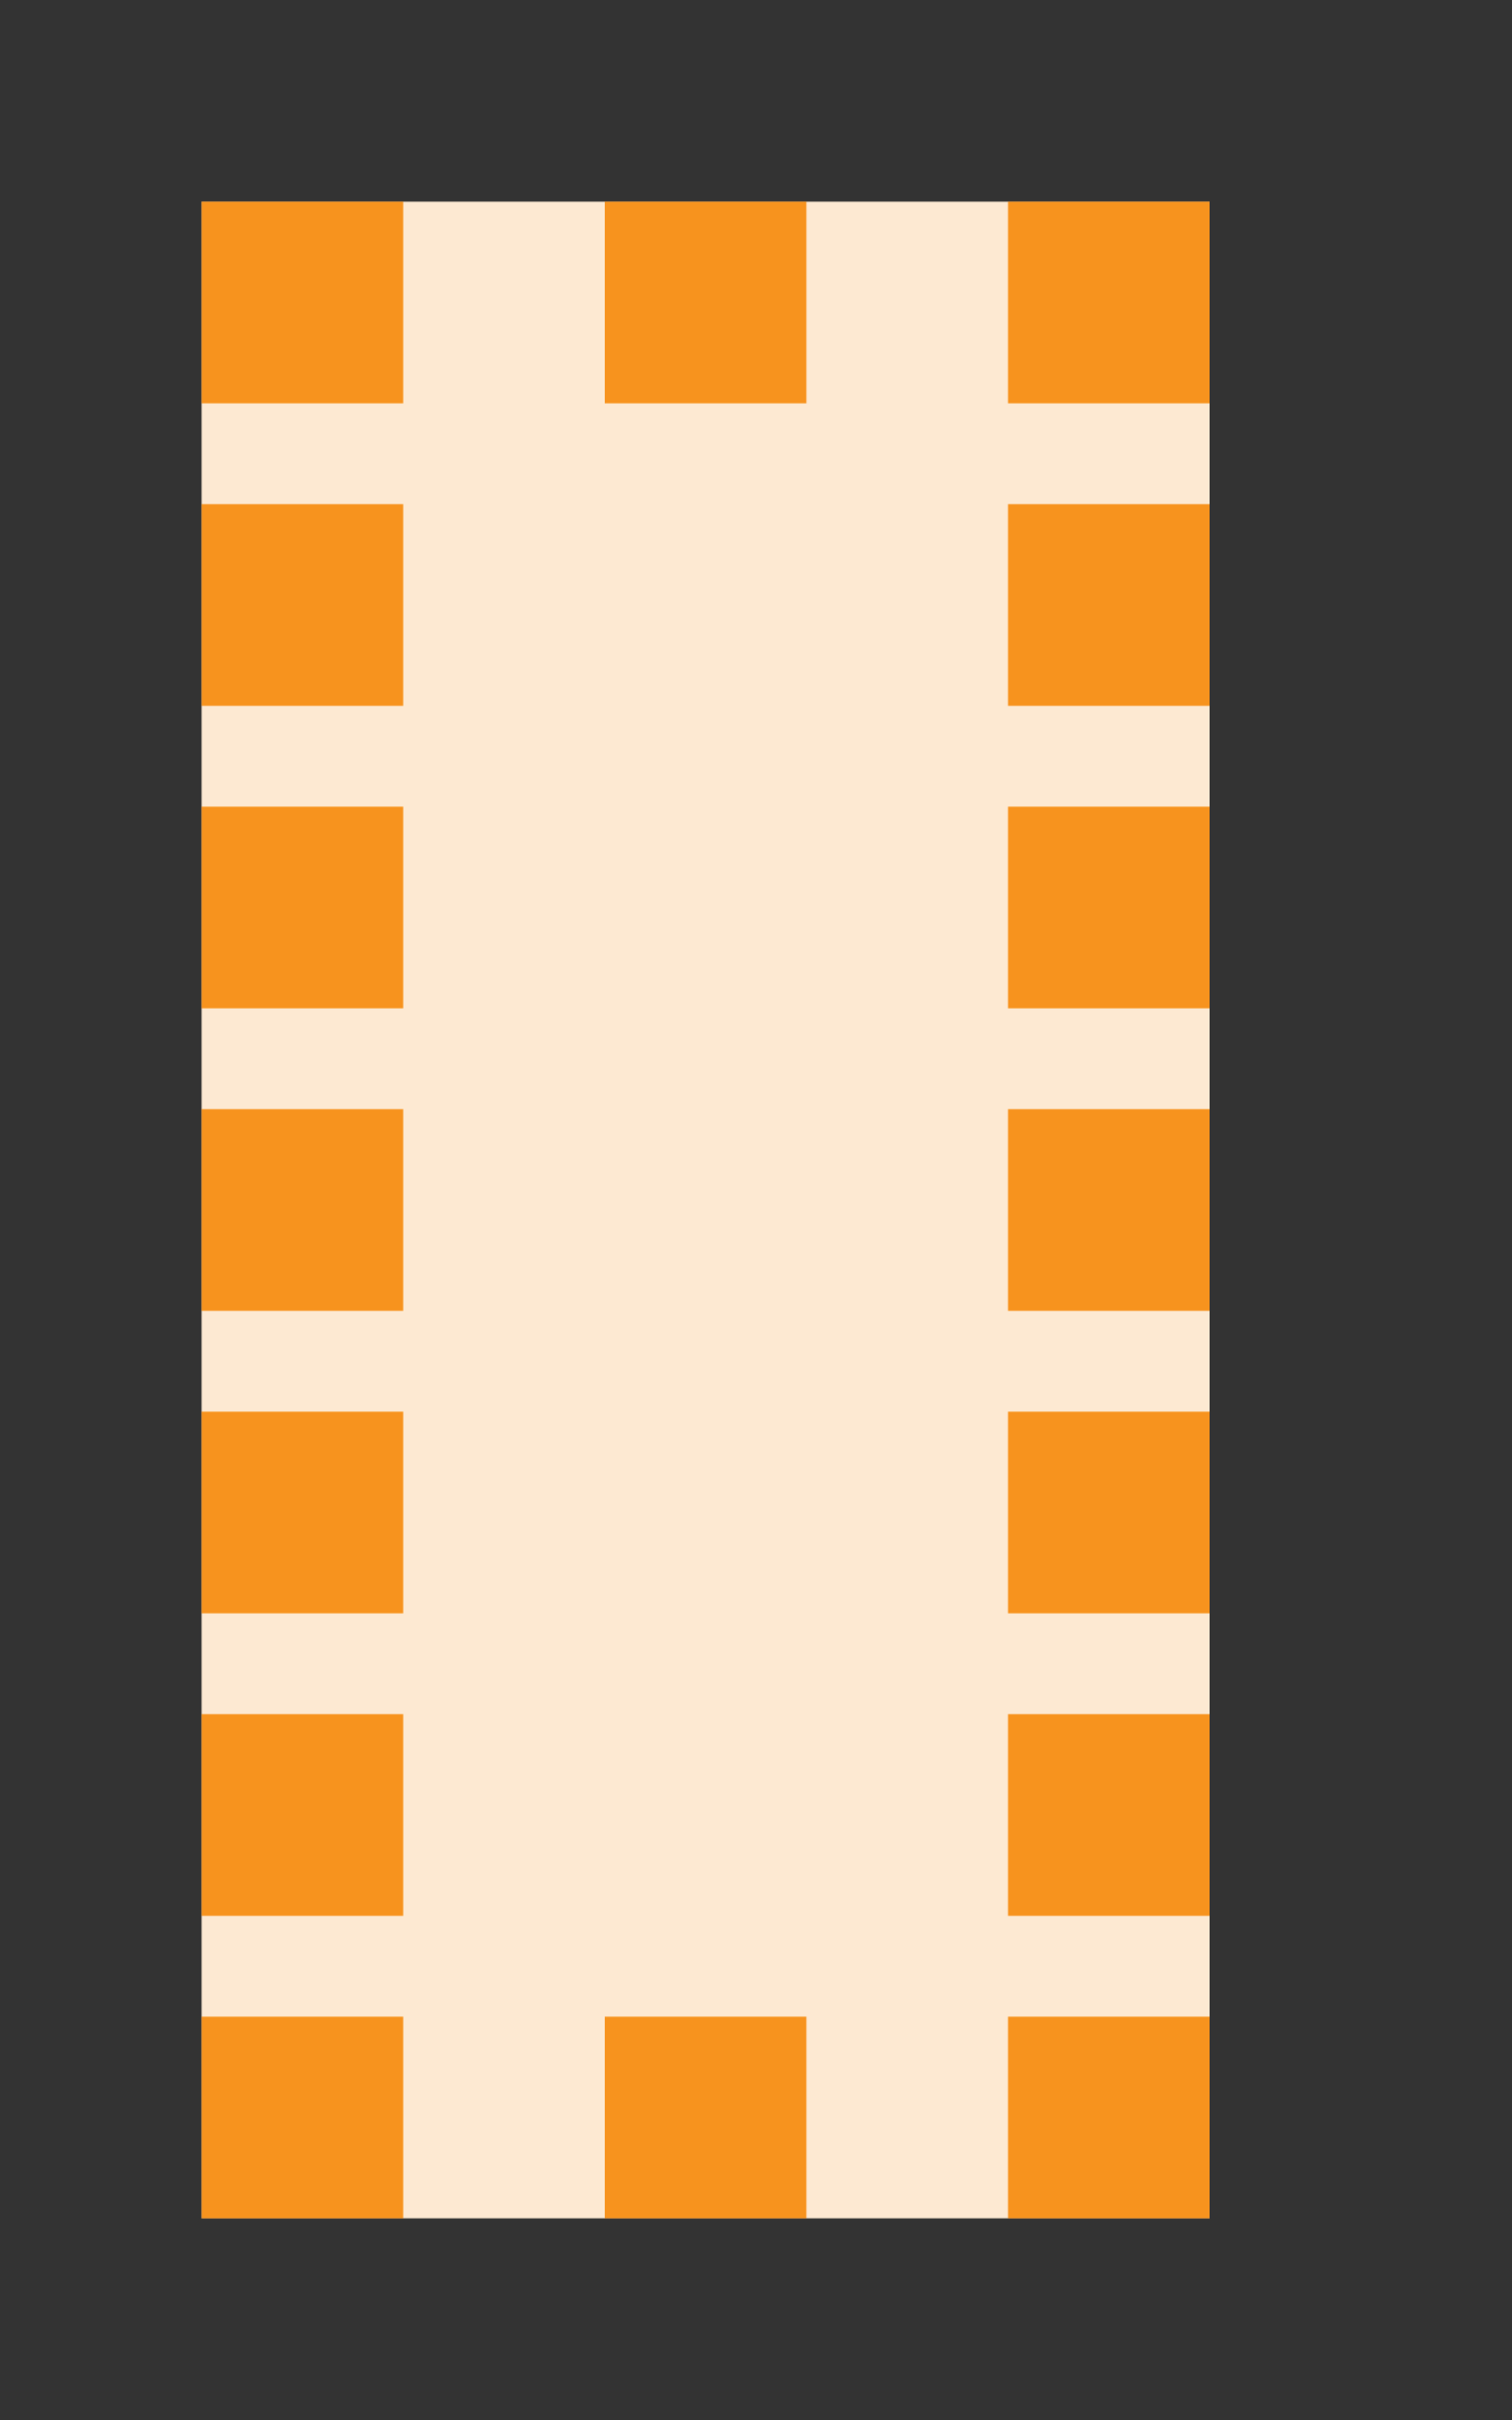 <?xml version="1.0" encoding="utf-8"?>
<!DOCTYPE svg PUBLIC "-//W3C//DTD SVG 1.1//EN" "http://www.w3.org/Graphics/SVG/1.1/DTD/svg11.dtd">
<svg version="1.1" id="img" xmlns="http://www.w3.org/2000/svg" xmlns:xlink="http://www.w3.org/1999/xlink" x="0px" y="0px"
	 width="15px" height="24px" viewBox="0 0 15 24" style="enable-background:new 0 0 15 24;" xml:space="preserve">
<rect x="0" y="0" width="15" height="24" fill="#333333" stroke="none"/>
<g id="table.warning">
	<g>
		<rect x="2" y="2" style="fill:#FDE9D2;" width="10" height="20"/>
	</g>
	<rect x="2" y="20" style="fill:#F7931E;" width="2" height="2"/>
	<rect x="6" y="20" style="fill:#F7931E;" width="2" height="2"/>
	<rect x="10" y="20" style="fill:#F7931E;" width="2" height="2"/>
	<rect x="10" y="2" style="fill:#F7931E;" width="2" height="2"/>
	<rect x="6" y="2" style="fill:#F7931E;" width="2" height="2"/>
	<rect x="2" y="2" style="fill:#F7931E;" width="2" height="2"/>
	<rect x="10" y="5" style="fill:#F7931E;" width="2" height="2"/>
	<rect x="10" y="8" style="fill:#F7931E;" width="2" height="2"/>
	<rect x="10" y="11" style="fill:#F7931E;" width="2" height="2"/>
	<rect x="10" y="14" style="fill:#F7931E;" width="2" height="2"/>
	<rect x="10" y="17" style="fill:#F7931E;" width="2" height="2"/>
	<rect x="2" y="5" style="fill:#F7931E;" width="2" height="2"/>
	<rect x="2" y="8" style="fill:#F7931E;" width="2" height="2"/>
	<rect x="2" y="11" style="fill:#F7931E;" width="2" height="2"/>
	<rect x="2" y="14" style="fill:#F7931E;" width="2" height="2"/>
	<rect x="2" y="17" style="fill:#F7931E;" width="2" height="2"/>
</g>
</svg>
